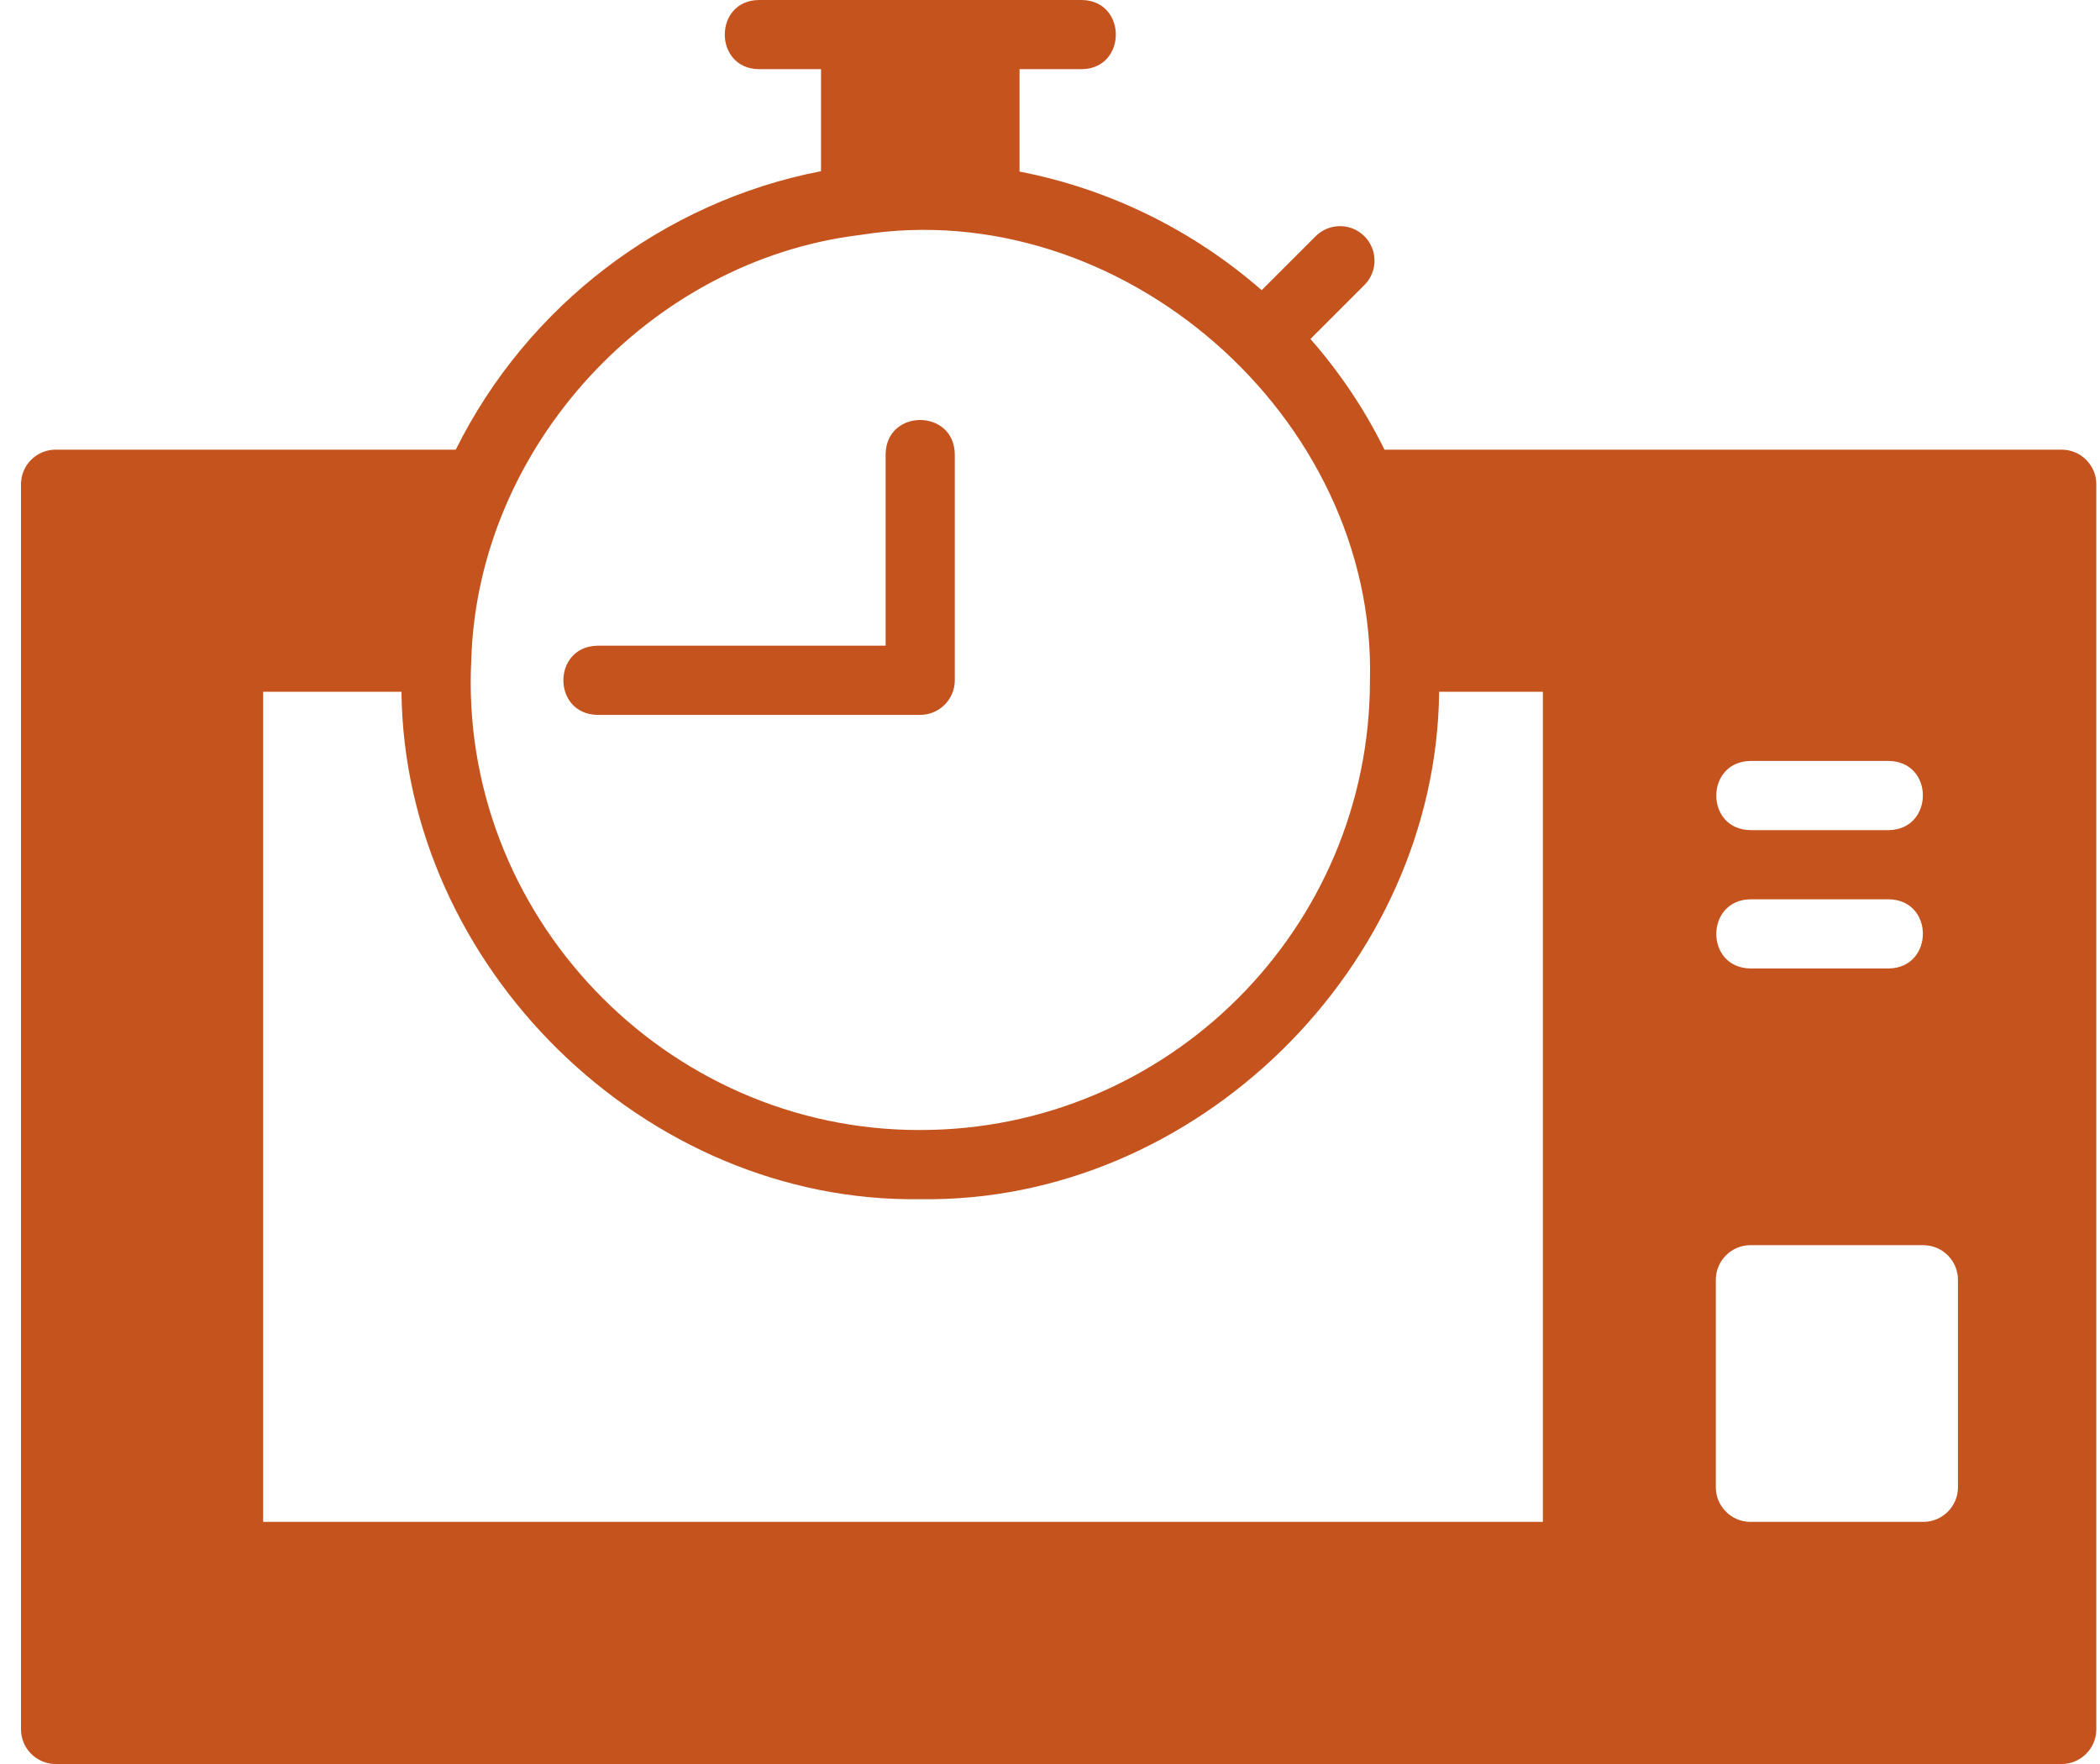 <svg width="50" height="42" viewBox="0 0 50 42" fill="none" xmlns="http://www.w3.org/2000/svg">
<path d="M49.088 10.706H32.964C32.494 9.751 31.901 8.869 31.201 8.071L32.486 6.786C32.807 6.465 32.807 5.946 32.486 5.625C32.165 5.304 31.646 5.304 31.325 5.625L30.04 6.909C28.401 5.476 26.4 4.496 24.275 4.085V1.647H25.758C26.837 1.631 26.837 0.016 25.758 0H18.066C16.987 0.016 16.987 1.631 18.066 1.647H19.548V4.076C15.801 4.801 12.556 7.272 10.852 10.706H1.324C0.871 10.706 0.5 11.076 0.5 11.529V41.176C0.5 41.629 0.871 42 1.324 42H49.088C49.541 42 49.912 41.629 49.912 41.176V11.529C49.912 11.076 49.541 10.706 49.088 10.706ZM41.676 18.118H44.971C46.058 18.134 46.049 19.748 44.971 19.765H41.676C40.589 19.748 40.598 18.134 41.676 18.118ZM41.676 21.412H44.971C46.058 21.428 46.049 23.042 44.971 23.059H41.676C40.589 23.042 40.598 21.428 41.676 21.412ZM11.222 15.68C11.387 10.623 15.48 6.193 20.495 5.592C26.68 4.604 32.774 9.915 32.618 16.199C32.618 22.104 27.817 26.905 21.912 26.905C15.834 26.921 10.901 21.758 11.222 15.688C11.222 15.688 11.222 15.688 11.222 15.68ZM36.735 36.235H6.265V16.471H9.559C9.625 23.018 15.357 28.651 21.912 28.552C28.467 28.651 34.199 23.018 34.265 16.471H36.735V36.235ZM46.618 35.412C46.618 35.865 46.247 36.235 45.794 36.235H41.676C41.224 36.235 40.853 35.865 40.853 35.412V30.471C40.853 30.018 41.224 29.647 41.676 29.647H45.794C46.247 29.647 46.618 30.018 46.618 30.471V35.412Z" fill="#C5531D"/>
<path d="M14.226 17.021H21.909C22.364 17.021 22.733 16.652 22.733 16.198V10.812C22.715 9.731 21.104 9.728 21.086 10.812L21.086 15.374H14.226C13.144 15.392 13.143 17.003 14.226 17.021Z" fill="#C5531D"/>
</svg>
